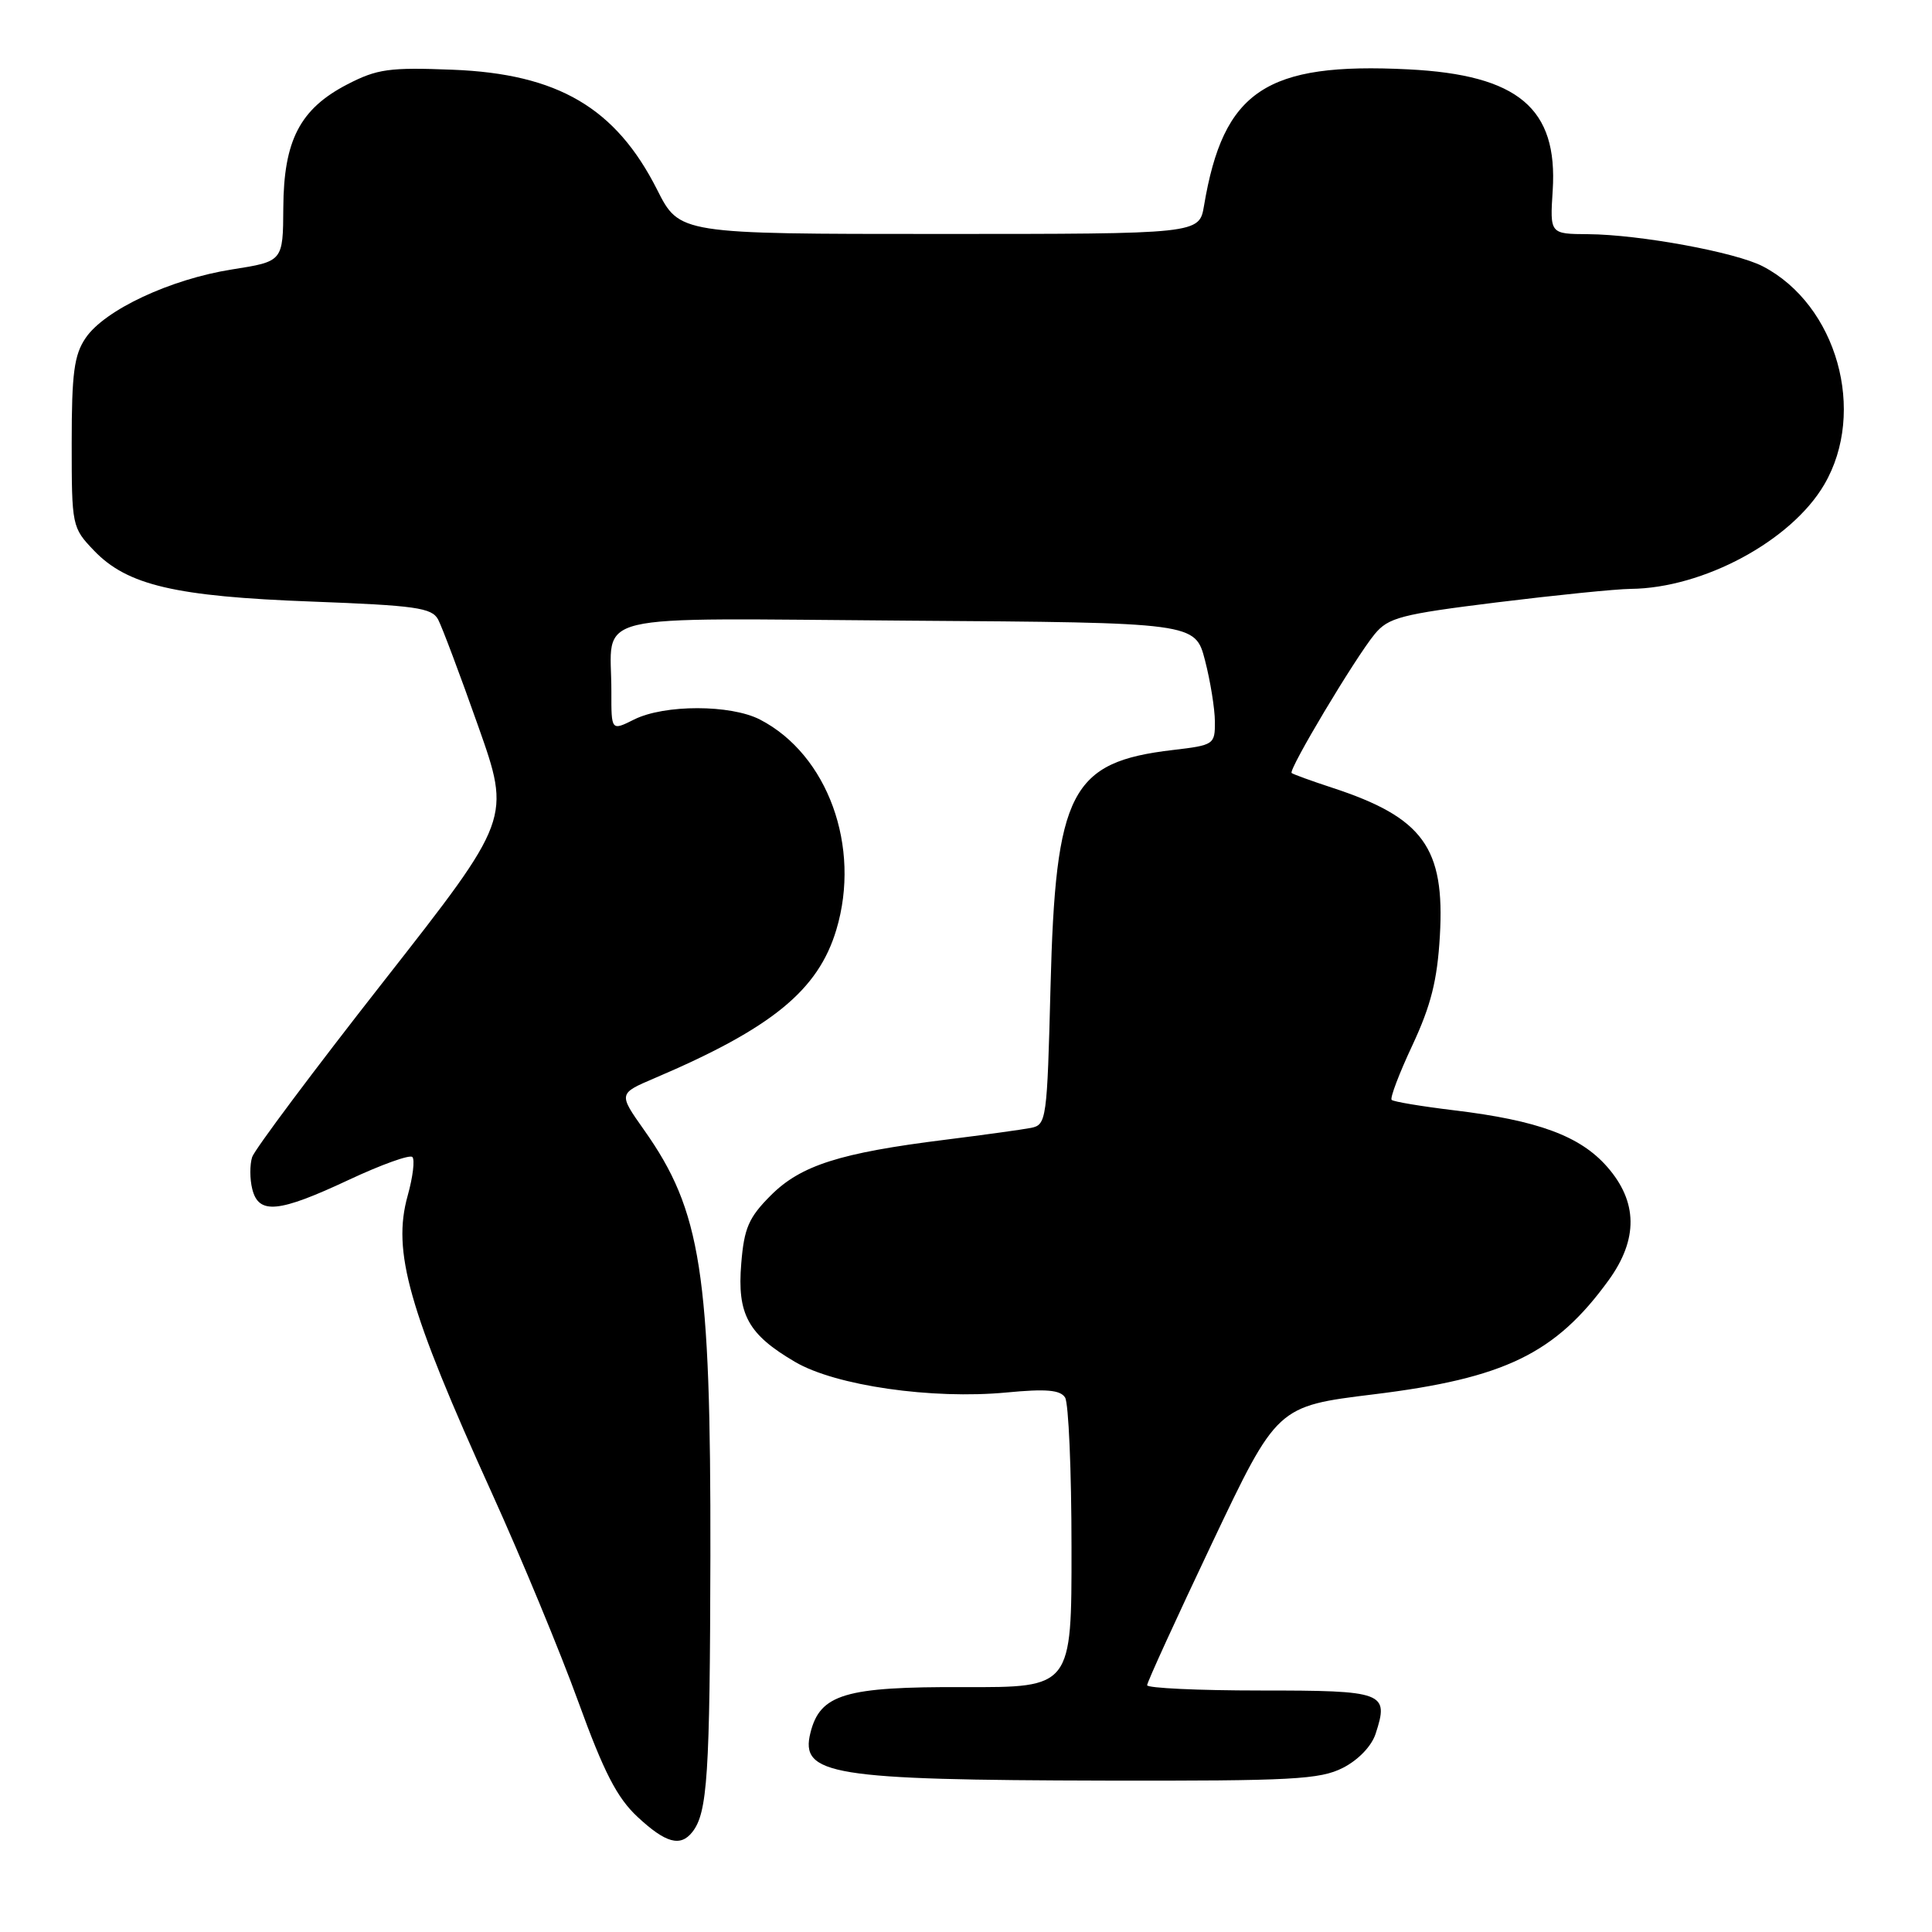 <?xml version="1.0" encoding="UTF-8" standalone="no"?>
<!DOCTYPE svg PUBLIC "-//W3C//DTD SVG 1.1//EN" "http://www.w3.org/Graphics/SVG/1.1/DTD/svg11.dtd" >
<svg xmlns="http://www.w3.org/2000/svg" xmlns:xlink="http://www.w3.org/1999/xlink" version="1.1" viewBox="0 0 256 256">
 <g >
 <path fill="currentColor"
d=" M 91.74 242.75 C 93.75 240.20 94.07 235.20 94.13 206.18 C 94.19 168.59 92.92 160.44 85.33 149.71 C 81.94 144.91 81.94 144.91 86.72 142.87 C 102.28 136.24 108.42 131.22 110.82 123.19 C 114.12 112.20 109.68 99.99 100.71 95.35 C 96.82 93.34 88.04 93.33 84.02 95.34 C 81.00 96.85 81.00 96.85 81.01 91.67 C 81.04 80.95 76.92 81.94 120.30 82.24 C 158.37 82.50 158.37 82.50 159.67 87.50 C 160.38 90.25 160.97 93.90 160.98 95.61 C 161.00 98.65 160.86 98.74 155.41 99.38 C 141.87 100.97 139.86 104.86 139.20 130.76 C 138.75 148.39 138.66 149.04 136.62 149.45 C 135.45 149.68 130.35 150.38 125.27 151.02 C 111.30 152.76 106.12 154.41 102.14 158.39 C 99.21 161.32 98.60 162.72 98.22 167.42 C 97.66 174.15 99.11 176.81 105.35 180.46 C 110.71 183.61 123.50 185.45 133.39 184.51 C 138.60 184.01 140.50 184.17 141.13 185.18 C 141.59 185.90 141.98 194.85 141.98 205.05 C 142.00 223.60 142.00 223.60 127.71 223.55 C 111.98 223.49 108.67 224.48 107.39 229.59 C 105.98 235.19 110.11 235.86 146.50 235.94 C 171.25 235.99 174.90 235.79 177.94 234.25 C 179.98 233.21 181.75 231.37 182.28 229.72 C 184.07 224.23 183.45 224.00 167.03 224.00 C 158.76 224.00 152.00 223.68 152.00 223.30 C 152.00 222.91 155.88 214.43 160.61 204.46 C 169.22 186.33 169.22 186.33 182.00 184.76 C 199.38 182.63 206.10 179.37 213.15 169.64 C 217.09 164.20 217.02 159.23 212.95 154.60 C 209.37 150.52 203.79 148.46 192.67 147.12 C 188.36 146.60 184.64 145.98 184.40 145.74 C 184.16 145.50 185.40 142.23 187.16 138.48 C 189.61 133.23 190.45 129.89 190.79 124.01 C 191.47 112.31 188.57 108.32 176.50 104.37 C 173.75 103.47 171.34 102.59 171.15 102.43 C 170.68 102.03 179.54 87.21 182.14 84.04 C 183.96 81.83 185.59 81.40 198.33 79.82 C 206.12 78.86 214.11 78.05 216.07 78.03 C 225.70 77.94 237.36 71.66 241.72 64.21 C 247.38 54.55 243.40 40.40 233.58 35.29 C 229.99 33.42 217.26 31.08 210.44 31.03 C 205.37 31.00 205.37 31.00 205.74 25.25 C 206.44 14.34 201.17 9.92 186.61 9.19 C 167.74 8.24 162.10 12.01 159.54 27.25 C 158.91 31.00 158.91 31.00 124.47 31.00 C 90.03 31.00 90.03 31.00 87.07 25.13 C 81.59 14.29 73.94 9.79 60.00 9.24 C 51.59 8.91 49.99 9.13 46.02 11.18 C 39.75 14.43 37.59 18.60 37.54 27.52 C 37.50 34.64 37.50 34.64 30.76 35.70 C 22.60 36.98 13.86 41.07 11.35 44.78 C 9.82 47.02 9.50 49.46 9.50 58.68 C 9.50 69.71 9.54 69.91 12.46 72.96 C 16.86 77.55 23.22 79.04 41.30 79.71 C 55.06 80.23 57.21 80.53 58.05 82.08 C 58.57 83.06 60.96 89.41 63.35 96.18 C 67.71 108.50 67.71 108.50 50.86 130.00 C 41.59 141.82 33.74 152.32 33.41 153.32 C 33.09 154.32 33.09 156.24 33.43 157.57 C 34.28 160.96 36.91 160.70 46.21 156.34 C 50.50 154.33 54.30 152.96 54.64 153.31 C 54.99 153.66 54.71 155.96 54.02 158.43 C 51.95 165.83 54.11 173.46 65.20 197.90 C 69.09 206.48 74.24 218.90 76.63 225.50 C 80.02 234.84 81.76 238.22 84.48 240.75 C 88.21 244.22 90.16 244.76 91.74 242.75 Z "/>
</g>
</svg>